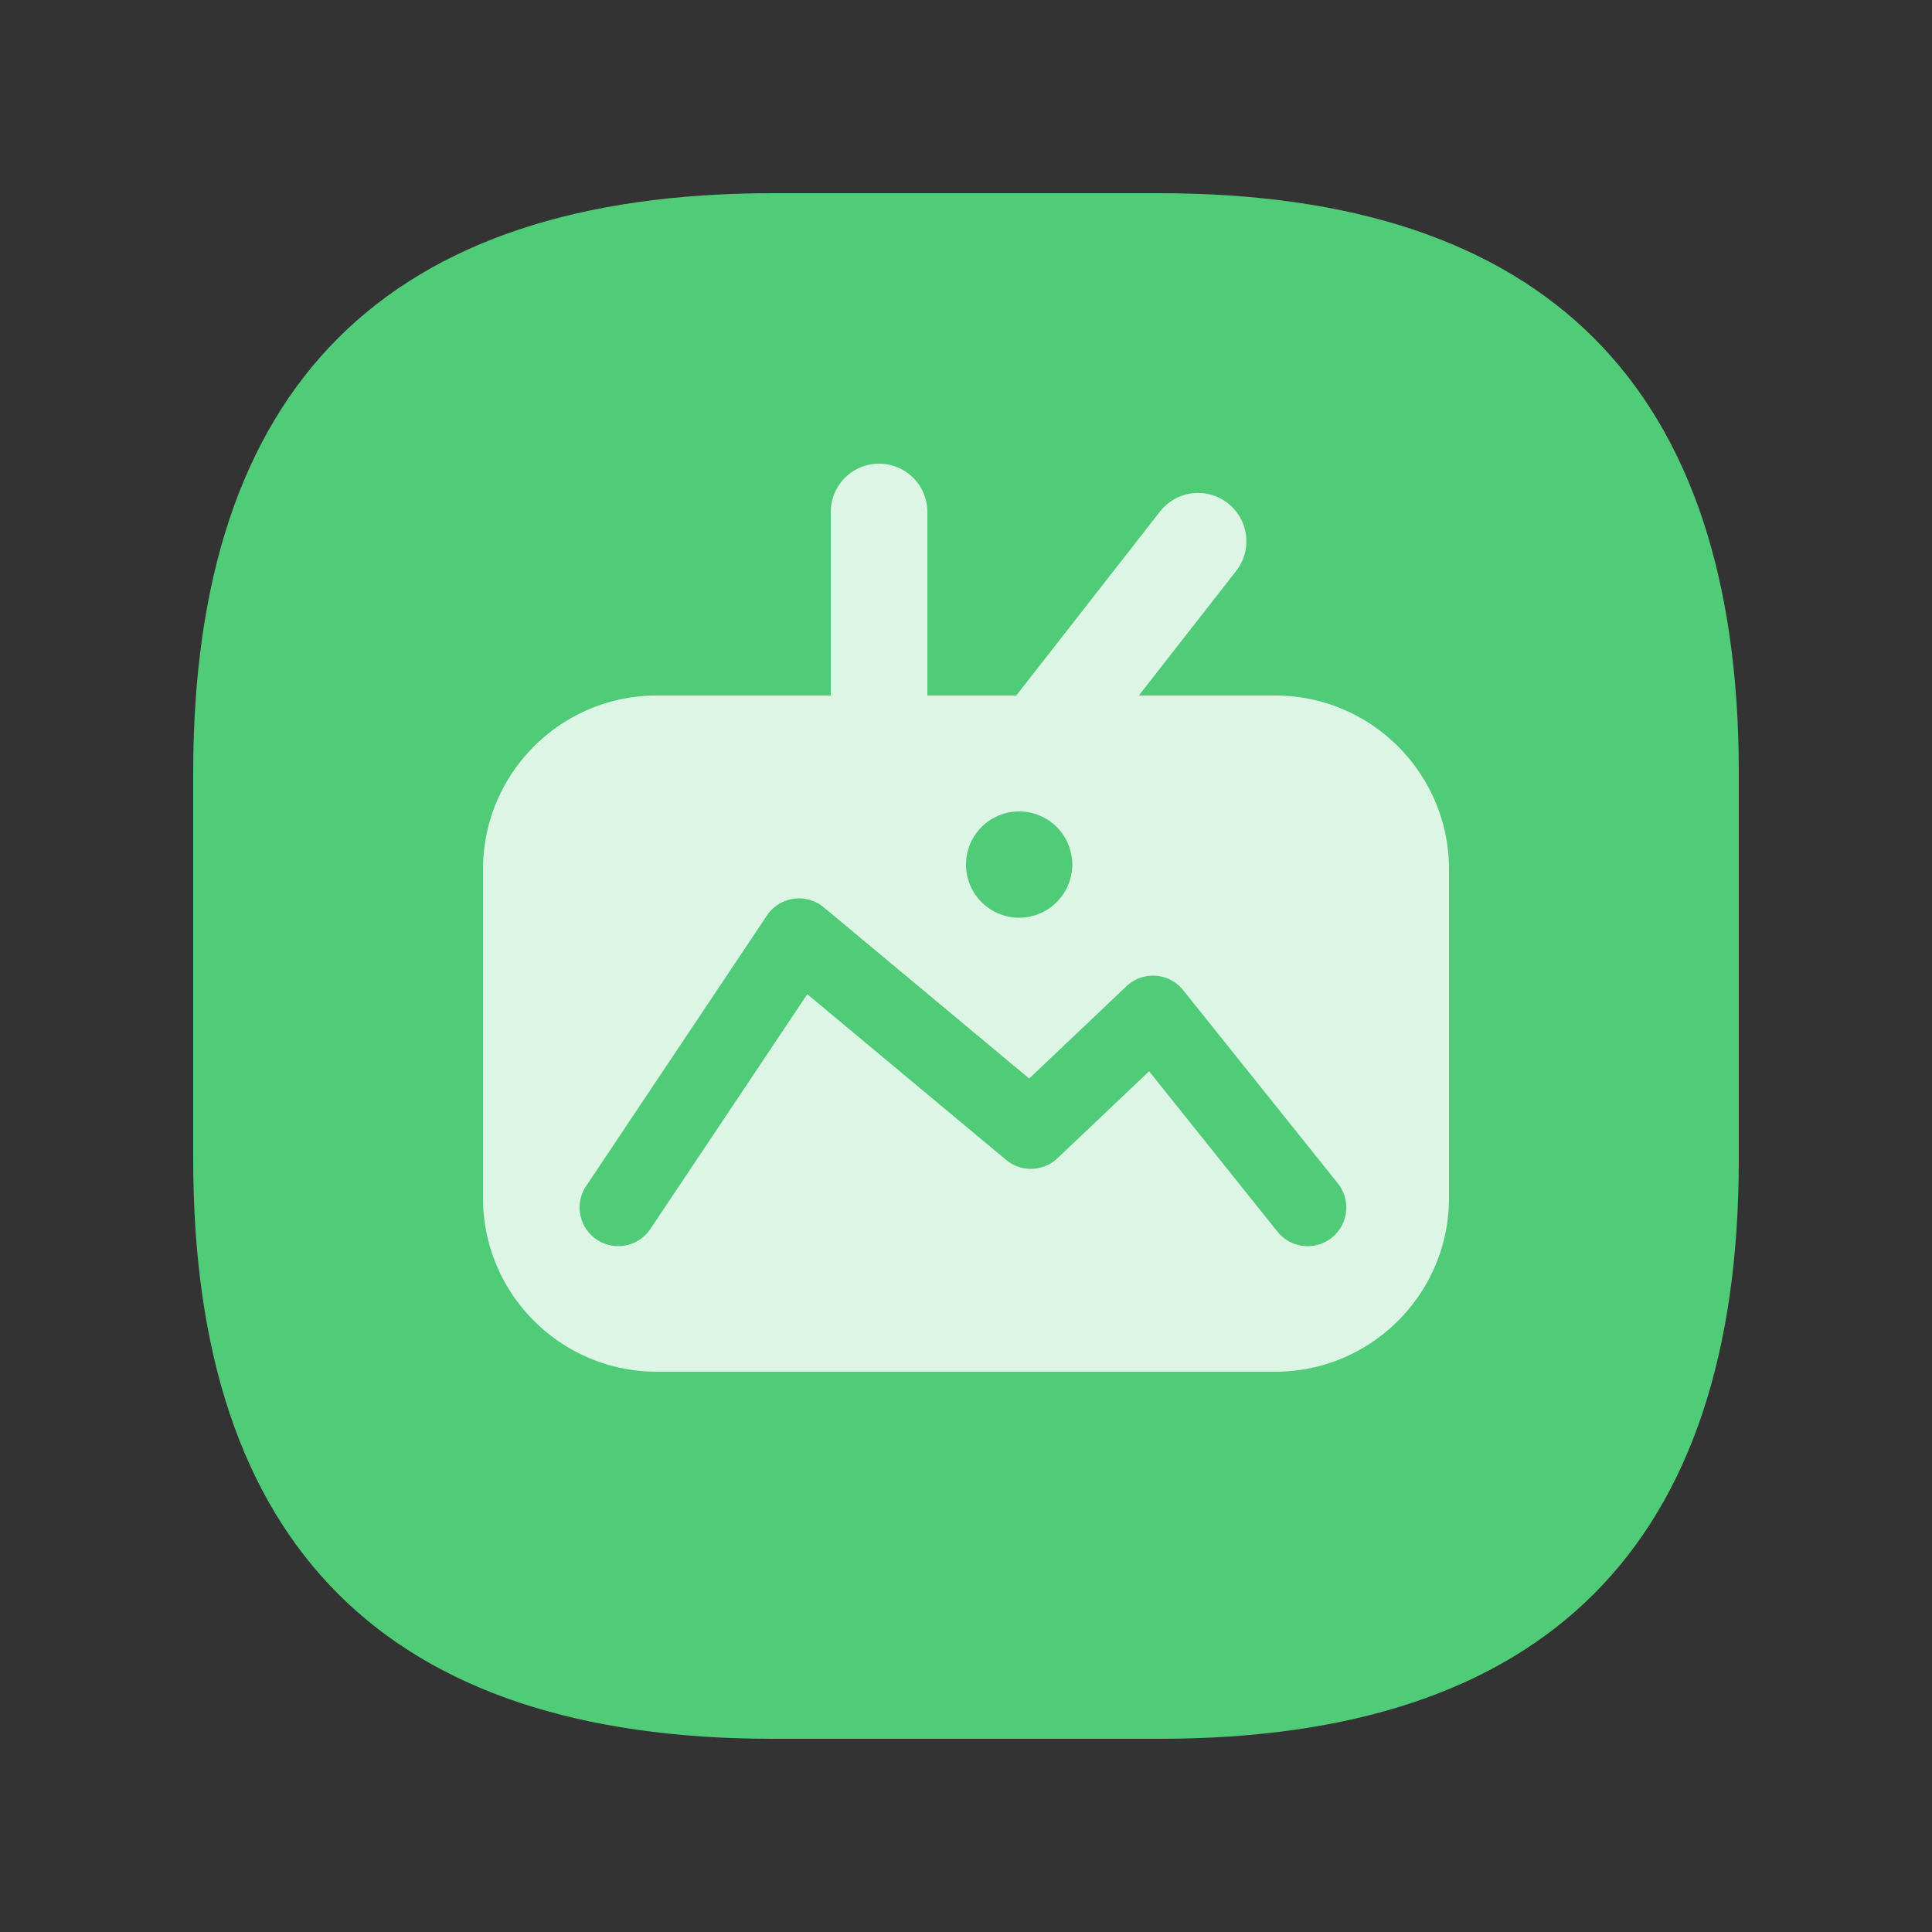 <?xml version="1.0" standalone="no"?><!DOCTYPE svg PUBLIC "-//W3C//DTD SVG 1.1//EN" "http://www.w3.org/Graphics/SVG/1.1/DTD/svg11.dtd"><svg t="1662993382166" class="icon" viewBox="0 0 1024 1024" version="1.1" xmlns="http://www.w3.org/2000/svg" p-id="5098" xmlns:xlink="http://www.w3.org/1999/xlink" width="200" height="200"><rect x="0" y="0" width="1024" height="1024" fill="#333333" stroke="none"/><path d="M102.4 102.4m307.2 0l204.8 0q307.2 0 307.2 307.2l0 204.8q0 307.2-307.2 307.2l-204.8 0q-307.2 0-307.2-307.2l0-204.8q0-307.2 307.2-307.2Z" fill="#50CC79" p-id="5099"></path><path d="M465.92 245.76a25.6 25.6 0 0 1 25.6 25.6v97.28h47.13l0.394-0.522 75.653-96.829a25.6 25.6 0 1 1 40.346 31.519L603.607 368.64H675.84c50.898 0 92.16 41.262 92.16 92.16v174.08c0 50.898-41.262 92.16-92.16 92.16H348.16c-50.898 0-92.16-41.262-92.16-92.16V460.8c0-50.898 41.262-92.16 92.16-92.16h92.16V271.36a25.6 25.6 0 0 1 25.6-25.6z m-30.162 234.465a20.48 20.48 0 0 0-29.276 5.033l-95.826 143.36-0.579 0.922a20.48 20.48 0 0 0 6.226 27.484l0.922 0.584a20.48 20.48 0 0 0 27.484-6.226L427.878 526.94l105.4 87.834 0.87 0.686a20.48 20.48 0 0 0 26.337-1.567l48.563-46.1 68.035 85.007 0.727 0.855a20.48 20.48 0 0 0 31.252-26.455l-81.961-102.4-0.717-0.85a20.48 20.48 0 0 0-29.368-1.203l-51.523 48.896-108.877-90.737zM540.16 430.08a28.16 28.16 0 1 0 0 56.32 28.16 28.16 0 0 0 0-56.32z" fill="#FFFFFF" fill-opacity=".8" p-id="5100"></path></svg>
